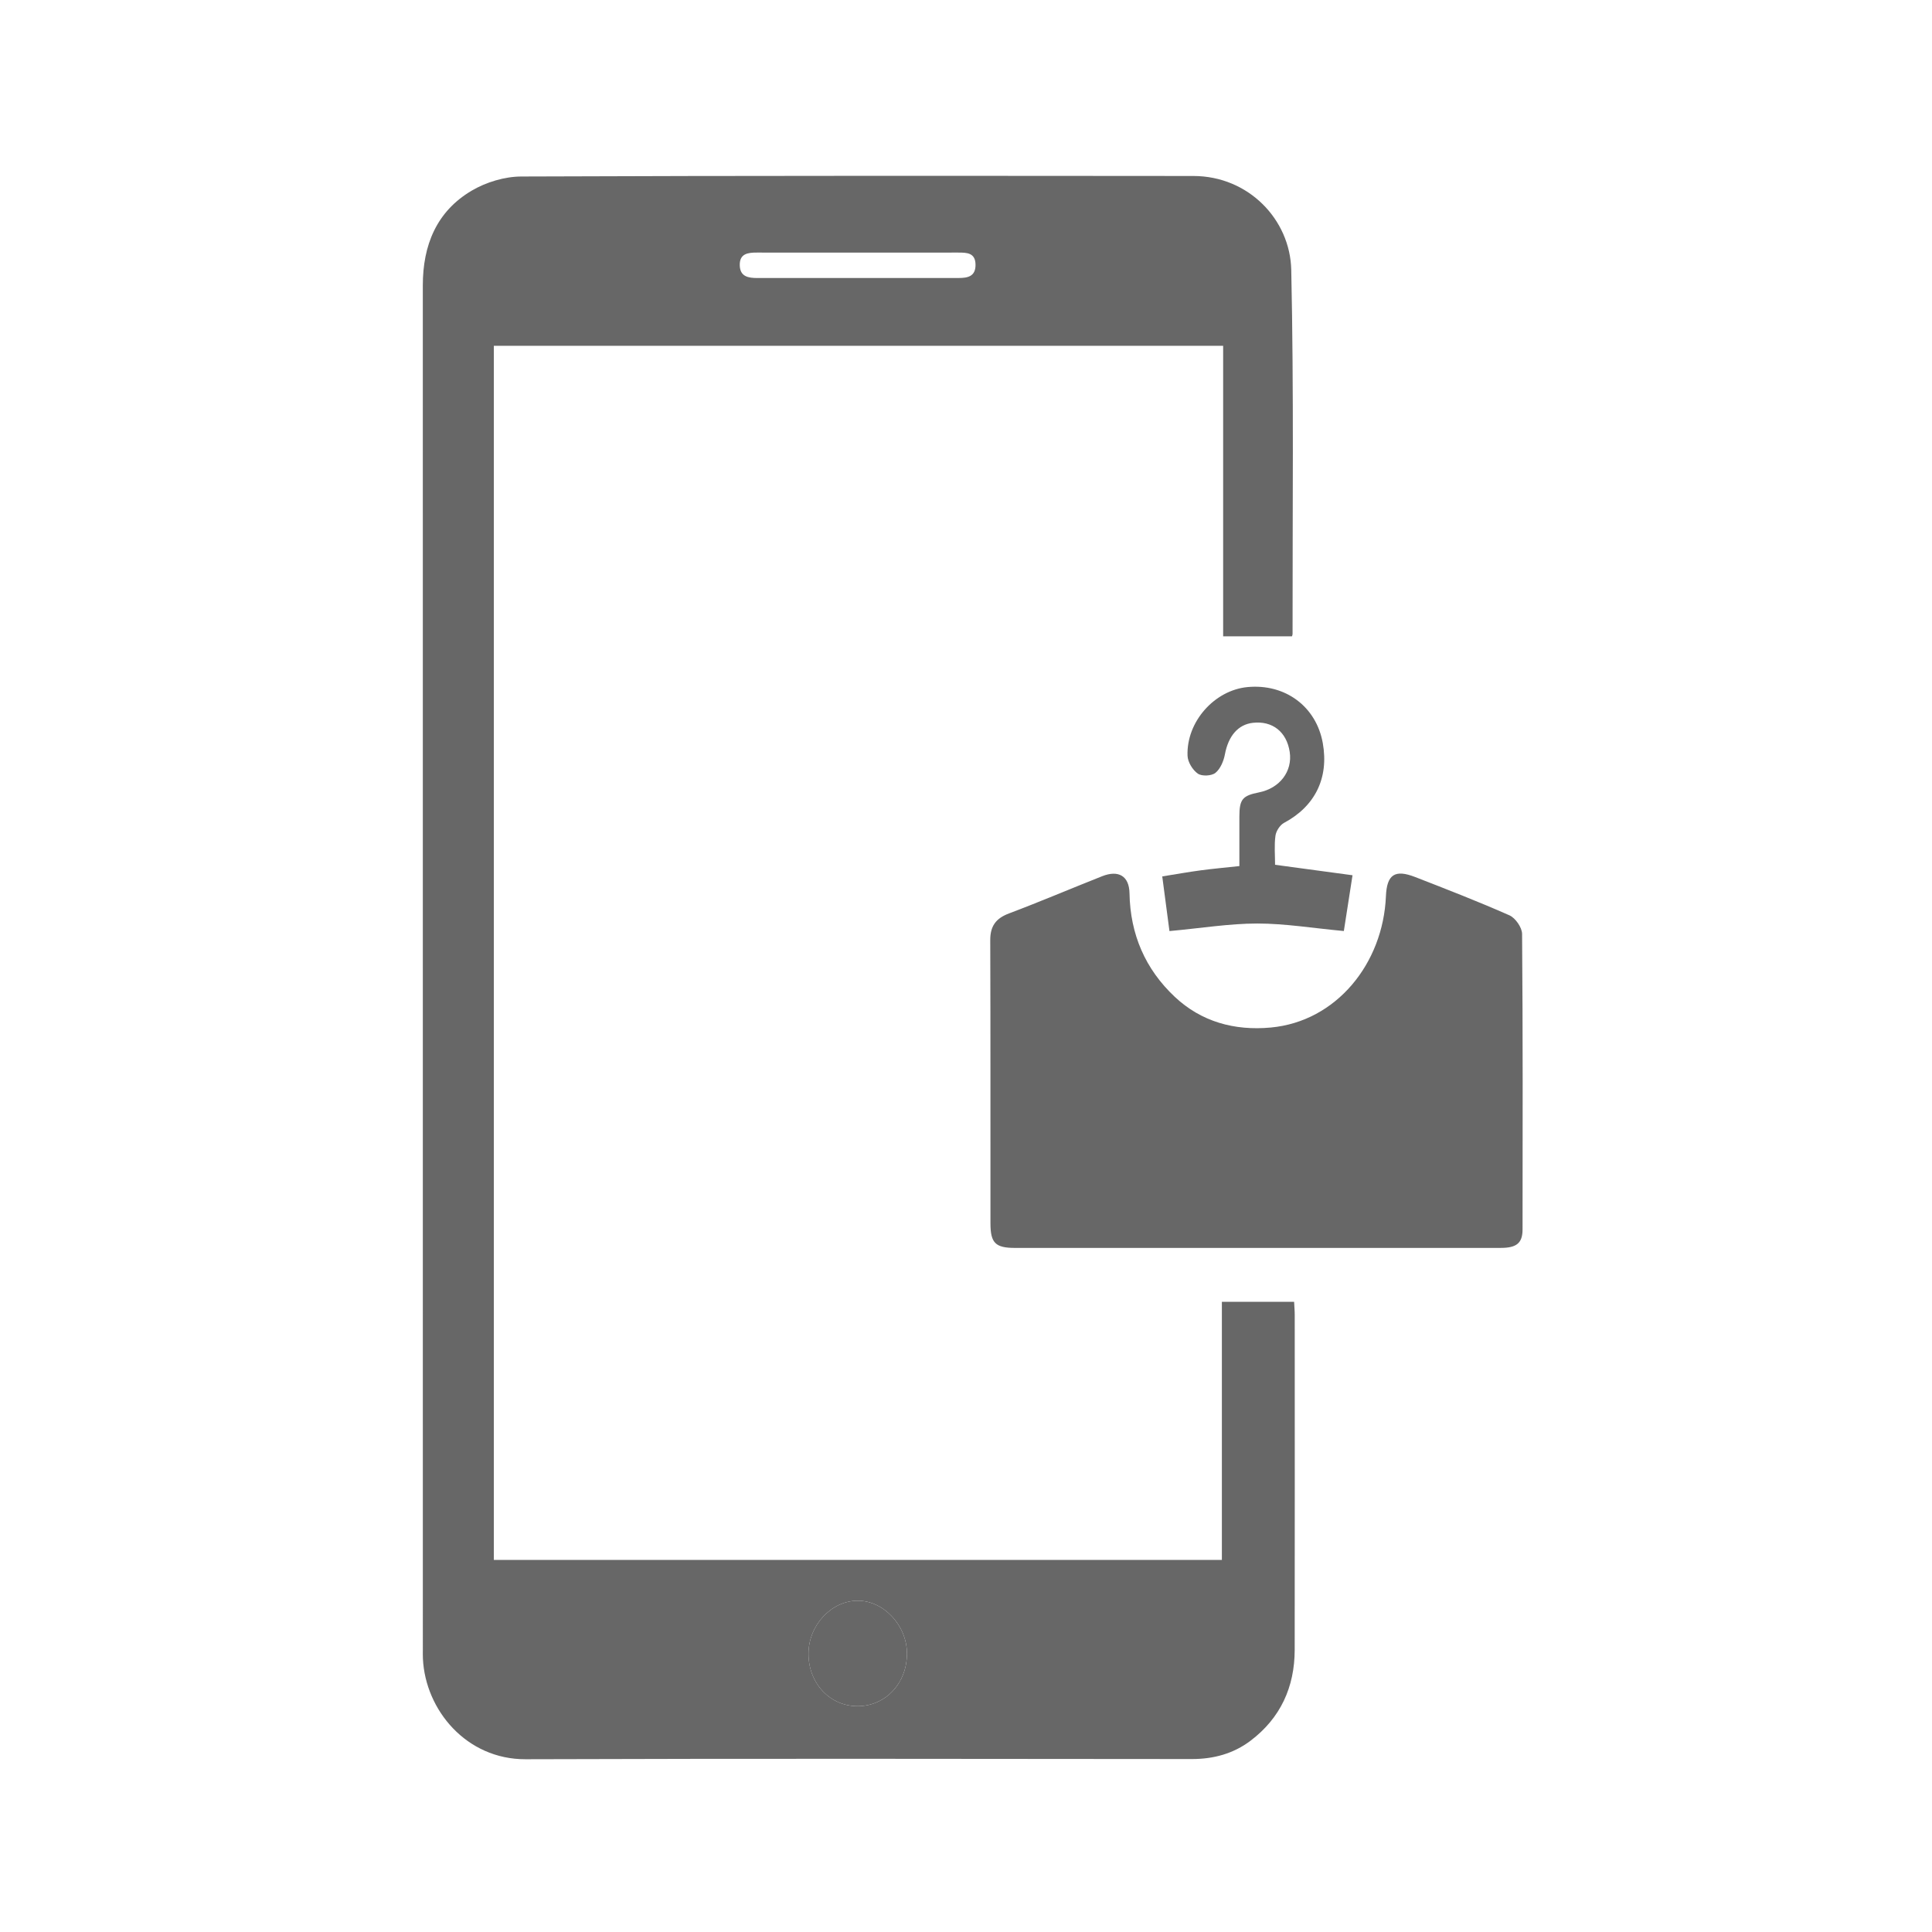 <?xml version="1.0" encoding="utf-8"?>
<!-- Generator: Adobe Illustrator 16.0.0, SVG Export Plug-In . SVG Version: 6.00 Build 0)  -->
<!DOCTYPE svg PUBLIC "-//W3C//DTD SVG 1.1//EN" "http://www.w3.org/Graphics/SVG/1.1/DTD/svg11.dtd">
<svg version="1.1" id="Layer_1" xmlns="http://www.w3.org/2000/svg" xmlns:xlink="http://www.w3.org/1999/xlink" x="0px" y="0px"
	 width="100px" height="100px" viewBox="0 0 100 100" enable-background="new 0 0 100 100" xml:space="preserve">
<g>
	<path fill-rule="evenodd" clip-rule="evenodd" stroke-opacity="0.75" fill="#676767" d="M66.872,32.935c-1.211,0-2.348,0-3.562,0
		c0-4.922,0-9.956,0-15.036c-12.618,0-25.157,0-37.749,0c0,20.931,0,41.855,0,62.841c12.536,0,25.072,0,37.683,0
		c0-4.424,0-8.865,0-13.359c1.276,0,2.481,0,3.739,0c0.011,0.23,0.032,0.463,0.032,0.695c0.001,5.773,0.005,11.547-0.002,17.32
		c-0.002,1.93-0.739,3.535-2.287,4.705c-0.88,0.666-1.907,0.947-3.025,0.947c-11.499-0.01-22.998-0.029-34.496,0.01
		c-3.07,0.01-5.191-2.555-5.315-5.207c-0.007-0.145-0.004-0.289-0.004-0.432c0-23.549,0.001-47.096-0.001-70.647
		c-0.001-2.077,0.708-3.829,2.531-4.904c0.746-0.44,1.704-0.729,2.568-0.732C38.578,9.089,50.174,9.1,61.768,9.109
		c2.852,0.001,5.011,2.253,5.067,4.861c0.137,6.273,0.062,12.552,0.068,18.828C66.903,32.867,66.873,32.935,66.872,32.935z
		 M46.944,85.582c-0.003-1.455-1.212-2.744-2.564-2.73c-1.368,0.012-2.54,1.291-2.533,2.76c0.009,1.533,1.124,2.711,2.562,2.699
		C45.847,88.301,46.947,87.115,46.944,85.582z M44.491,13.074c-1.771,0-3.543,0.004-5.313-0.001
		c-0.468-0.001-0.903,0.052-0.888,0.659c0.014,0.588,0.443,0.658,0.91,0.658c3.472-0.001,6.942,0,10.413-0.001
		c0.467,0,0.883-0.074,0.88-0.681c-0.002-0.632-0.453-0.635-0.901-0.635C47.892,13.074,46.191,13.074,44.491,13.074z"/>
	<path fill-rule="evenodd" clip-rule="evenodd" stroke-opacity="0.75" fill="#676767" d="M65.037,64.592c-4.166,0-8.333,0.002-12.5,0
		c-1.012,0-1.271-0.252-1.271-1.27c-0.005-4.885,0.006-9.771-0.011-14.657c-0.002-0.729,0.287-1.129,0.973-1.387
		c1.618-0.609,3.21-1.289,4.821-1.926c0.838-0.33,1.398-0.021,1.414,0.886c0.037,2.129,0.822,3.929,2.342,5.357
		c1.373,1.291,3.089,1.764,4.969,1.59c3.399-0.313,5.814-3.317,5.961-6.794c0.047-1.132,0.465-1.405,1.519-0.994
		c1.635,0.636,3.272,1.271,4.876,1.981c0.308,0.138,0.65,0.63,0.653,0.96c0.041,5.101,0.031,10.203,0.024,15.302
		c-0.001,0.703-0.313,0.951-1.124,0.951C73.468,64.594,69.253,64.592,65.037,64.592z"/>
	<path fill-rule="evenodd" clip-rule="evenodd" stroke-opacity="0.75" fill="#676767" d="M60.531,48.192c-0.119-0.899-0.242-1.829-0.373-2.829
		c0.72-0.114,1.349-0.229,1.981-0.313c0.637-0.085,1.277-0.143,2.011-0.222c0-0.858-0.003-1.712,0-2.564
		c0.002-0.892,0.157-1.08,1.014-1.25c1.08-0.215,1.744-1.091,1.591-2.097c-0.158-1.038-0.894-1.618-1.906-1.504
		c-0.775,0.088-1.272,0.693-1.448,1.632c-0.065,0.346-0.233,0.751-0.491,0.959c-0.202,0.161-0.704,0.185-0.912,0.038
		c-0.269-0.188-0.519-0.598-0.531-0.922c-0.067-1.762,1.396-3.396,3.104-3.557c1.957-0.185,3.561,1.011,3.897,2.904
		c0.321,1.809-0.406,3.27-2.006,4.124c-0.211,0.113-0.41,0.421-0.444,0.663c-0.069,0.491-0.021,0.999-0.021,1.507
		c1.326,0.18,2.61,0.353,4.009,0.542c-0.167,1.075-0.312,2.004-0.449,2.887c-1.589-0.147-3.033-0.388-4.478-0.389
		C63.631,47.802,62.185,48.041,60.531,48.192z"/>
	<path fill-rule="evenodd" clip-rule="evenodd"  stroke-opacity="0.75" fill="#676767" d="M46.944,85.582c0.003,1.533-1.098,2.719-2.536,2.729
		c-1.438,0.012-2.553-1.166-2.562-2.699c-0.007-1.469,1.165-2.748,2.533-2.76C45.732,82.838,46.941,84.127,46.944,85.582z"/>
</g>
</svg>
